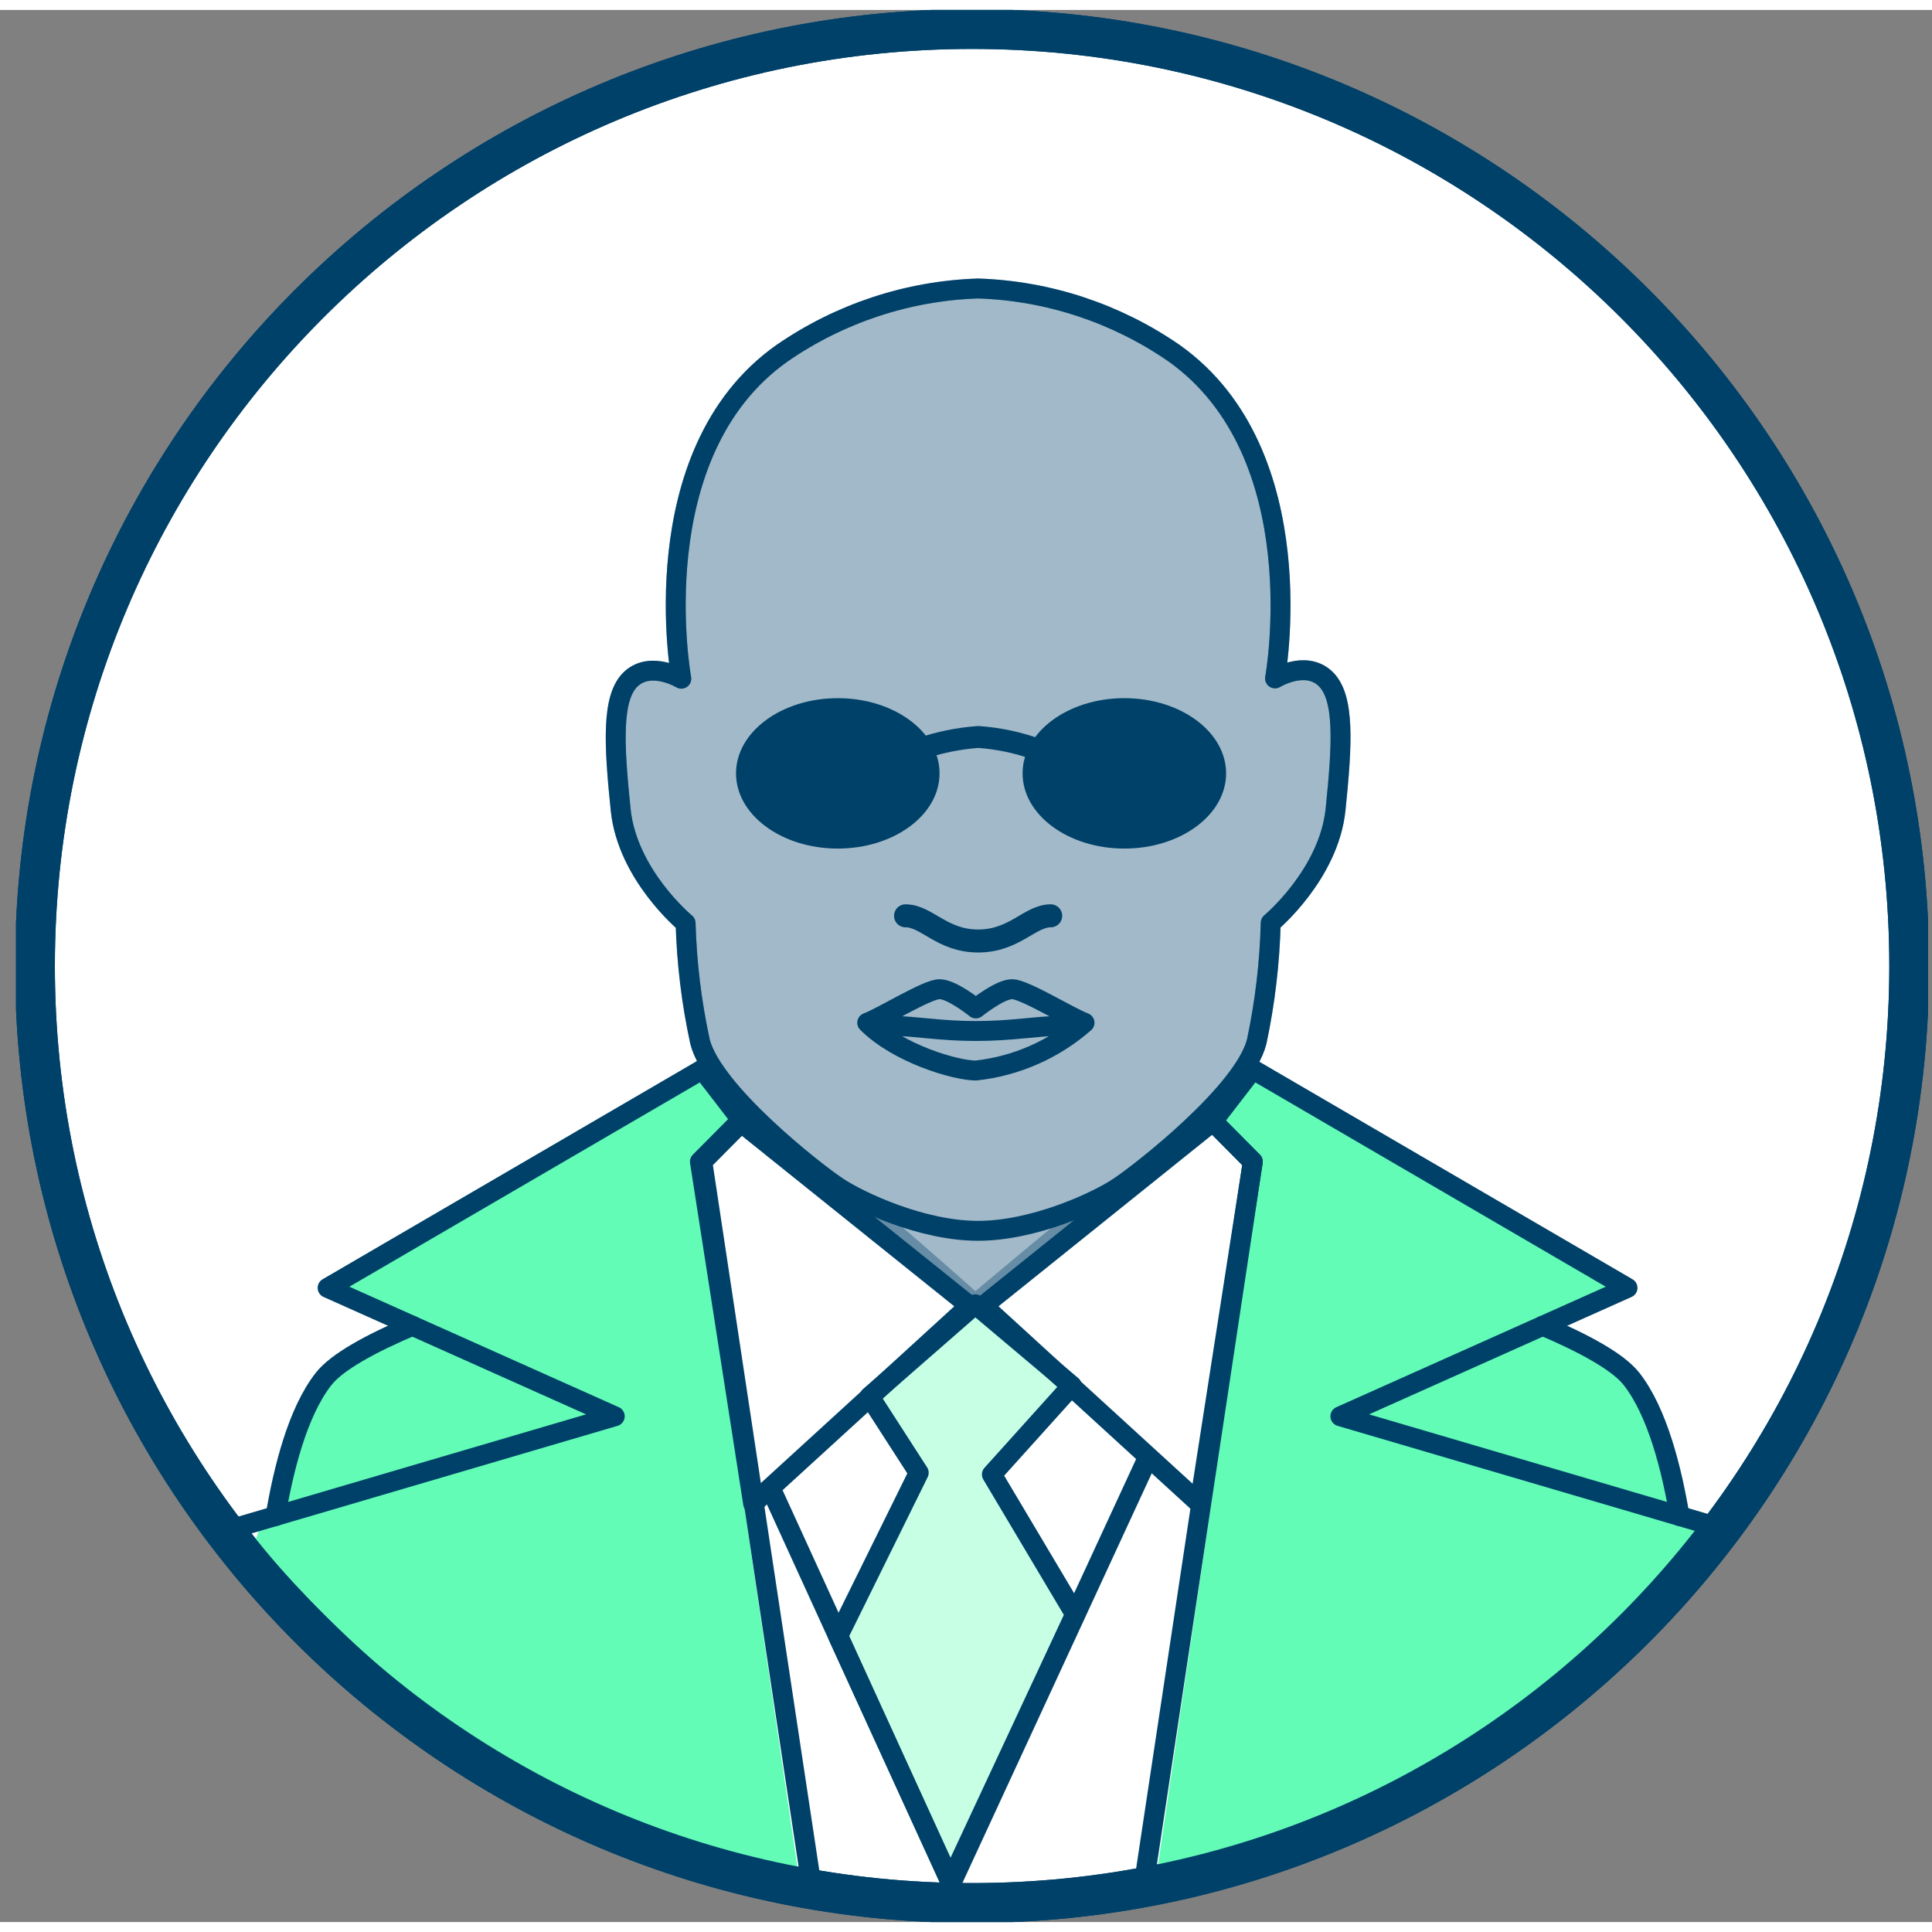 <svg width="96" height="96" viewBox="0 0 97 96" fill="none" xmlns="http://www.w3.org/2000/svg">
<rect x="0" y="0" width="97" height="96" fill="#808080" stroke="none"/>
<g clip-path="url(#clip0)">
<path d="M48.805 95.044C74.791 95.044 95.856 73.982 95.856 48.001C95.856 22.02 74.791 0.957 48.805 0.957C22.82 0.957 1.755 22.02 1.755 48.001C1.755 73.982 22.82 95.044 48.805 95.044Z" fill="white" stroke="#004169" stroke-width="2"/>
<path d="M43.66 69.616L48.965 64.985L53.813 69.07L49.799 73.528L53.978 80.553L47.714 93.975L42.078 81.647L46.127 73.442L43.66 69.616Z" fill="#C7FFE5"/>
<path d="M62.901 53.193L81.714 64.16L77.459 66.063C77.459 66.063 80.367 66.342 81.905 68.72C83.442 71.099 85.511 77.375 85.511 77.375C85.511 77.375 79.619 83.514 74.339 86.991C69.059 90.468 57.937 94.512 57.937 94.512L63.252 58.411L60.394 55.531L62.901 53.193Z" fill="#62FCB7"/>
<path d="M77.459 66.063C79.538 66.949 81.231 67.87 81.904 68.72C83.226 70.391 83.944 73.326 84.326 75.619" stroke="#004169" stroke-miterlimit="10" stroke-linecap="round"/>
<path d="M35.261 53.193L16.448 64.16L20.703 66.063C20.703 66.063 17.794 66.342 16.257 68.72C14.72 71.099 12.645 77.375 12.645 77.375C12.645 77.375 18.543 83.514 23.822 86.991C29.102 90.468 40.224 94.512 40.224 94.512L34.909 58.416L37.768 55.536L35.261 53.193Z" fill="#62FCB7"/>
<path d="M20.703 66.063C18.623 66.949 16.93 67.87 16.257 68.72C14.935 70.391 14.217 73.326 13.835 75.619" stroke="#004169" stroke-miterlimit="10" stroke-linecap="round"/>
<path d="M49.106 61.296C46.303 61.296 43.193 59.843 42.048 59.089C40.902 58.335 35.783 54.316 35.145 51.796C34.72 49.841 34.478 47.85 34.422 45.849C34.422 45.849 31.498 43.435 31.162 40.155C30.825 36.876 30.689 34.487 31.694 33.576C32.699 32.665 34.206 33.576 34.206 33.576C34.206 33.576 32.136 22.269 39.265 17.233C42.17 15.226 45.585 14.098 49.106 13.984C52.627 14.098 56.042 15.225 58.947 17.233C66.075 22.294 64.016 33.56 64.016 33.56C64.016 33.56 65.523 32.634 66.527 33.56C67.532 34.487 67.391 36.87 67.055 40.14C66.718 43.41 63.8 45.834 63.8 45.834C63.748 47.839 63.513 49.835 63.096 51.796C62.453 54.326 57.329 58.33 56.189 59.089C55.049 59.848 51.909 61.296 49.106 61.296Z" stroke="#004169" stroke-linecap="round" stroke-linejoin="round"/>
<path opacity="0.37" d="M48.965 64.985C48.965 64.985 43.193 59.843 42.048 59.089C40.902 58.335 35.783 54.316 35.145 51.796C34.72 49.841 34.478 47.85 34.422 45.849C34.422 45.849 31.498 43.435 31.162 40.155C30.825 36.876 30.689 34.487 31.694 33.576C32.699 32.665 34.206 33.576 34.206 33.576C34.206 33.576 32.136 22.269 39.265 17.233C42.17 15.226 45.585 14.098 49.106 13.984C52.627 14.098 56.042 15.225 58.947 17.233C66.075 22.294 64.016 33.56 64.016 33.56C64.016 33.56 65.523 32.634 66.527 33.56C67.532 34.487 67.391 36.87 67.055 40.14C66.718 43.41 63.8 45.834 63.8 45.834C63.748 47.839 63.513 49.835 63.096 51.796C62.453 54.326 57.329 58.33 56.189 59.089C55.049 59.848 48.965 64.985 48.965 64.985Z" fill="#004169" stroke="#004169" stroke-linecap="round" stroke-linejoin="round"/>
<path d="M48.805 95.044C74.791 95.044 95.856 73.982 95.856 48.001C95.856 22.02 74.791 0.957 48.805 0.957C22.82 0.957 1.755 22.02 1.755 48.001C1.755 73.982 22.82 95.044 48.805 95.044Z" stroke="#004169" stroke-width="2"/>
<path d="M44.846 51.011C45.916 51.011 47.172 51.264 48.995 51.264C50.819 51.264 52.095 51.011 53.14 51.011" stroke="#004169" stroke-linecap="round" stroke-linejoin="round"/>
<path d="M42.063 42.104C44.884 42.104 47.172 40.413 47.172 38.328C47.172 36.243 44.884 34.553 42.063 34.553C39.241 34.553 36.954 36.243 36.954 38.328C36.954 40.413 39.241 42.104 42.063 42.104Z" fill="#004169"/>
<path d="M56.45 42.104C59.272 42.104 61.559 40.413 61.559 38.328C61.559 36.243 59.272 34.553 56.45 34.553C53.629 34.553 51.341 36.243 51.341 38.328C51.341 40.413 53.629 42.104 56.45 42.104Z" fill="#004169"/>
<path d="M46.167 37.108C47.121 36.777 48.114 36.573 49.121 36.501C50.11 36.57 51.085 36.775 52.019 37.108" stroke="#004169" stroke-width="1.098" stroke-miterlimit="10" stroke-linecap="round"/>
<path d="M45.464 45.48C46.529 45.48 47.287 46.745 49.111 46.745C50.934 46.745 51.708 45.48 52.753 45.48" stroke="#004169" stroke-width="1.154" stroke-linecap="round" stroke-linejoin="round"/>
<path d="M48.995 53.248C51.014 53.029 52.918 52.192 54.451 50.849C53.657 50.551 51.437 49.164 50.814 49.164C50.191 49.164 48.995 50.131 48.995 50.131C48.995 50.131 47.8 49.164 47.172 49.164C46.544 49.164 44.333 50.551 43.54 50.849C45.097 52.403 47.986 53.248 48.995 53.248Z" stroke="#004169" stroke-linecap="round" stroke-linejoin="round"/>
<path d="M48.679 65.061L37.813 74.991L35.14 57.824L37.145 55.804L48.679 65.061Z" stroke="#004169" stroke-linecap="round" stroke-linejoin="round"/>
<path d="M49.367 65.061L60.228 74.991L62.9 57.824L60.896 55.804L49.367 65.061Z" stroke="#004169" stroke-linecap="round" stroke-linejoin="round"/>
<path d="M57.611 72.729L47.754 94.056L38.737 74.323" stroke="#004169" stroke-width="1.012" stroke-miterlimit="10"/>
<path d="M43.66 69.616L48.965 64.985L53.813 69.07L49.799 73.528L53.978 80.553L47.714 93.975L42.078 81.647L46.127 73.442L43.66 69.616Z" stroke="#004169" stroke-linecap="round" stroke-linejoin="round"/>
<path d="M62.9 53.193L81.713 64.16L67.296 70.608L86.441 76.236C86.441 76.236 81.241 83.033 73.947 87.68C66.653 92.326 57.435 94.056 57.435 94.056L62.9 57.824L60.891 55.799L62.9 53.193Z" stroke="#004169" stroke-linecap="round" stroke-linejoin="round"/>
<path d="M35.261 53.193L16.448 64.16L30.865 70.608L11.72 76.236C11.72 76.236 16.92 83.033 24.214 87.68C31.508 92.326 40.727 94.056 40.727 94.056L35.261 57.824L37.27 55.799L35.261 53.193Z" stroke="#004169" stroke-linecap="round" stroke-linejoin="round"/>
</g>
<defs>
<clipPath id="clip0">
<rect width="96" height="96" fill="white" transform="translate(0.804)"/>
</clipPath>
</defs>
</svg>
